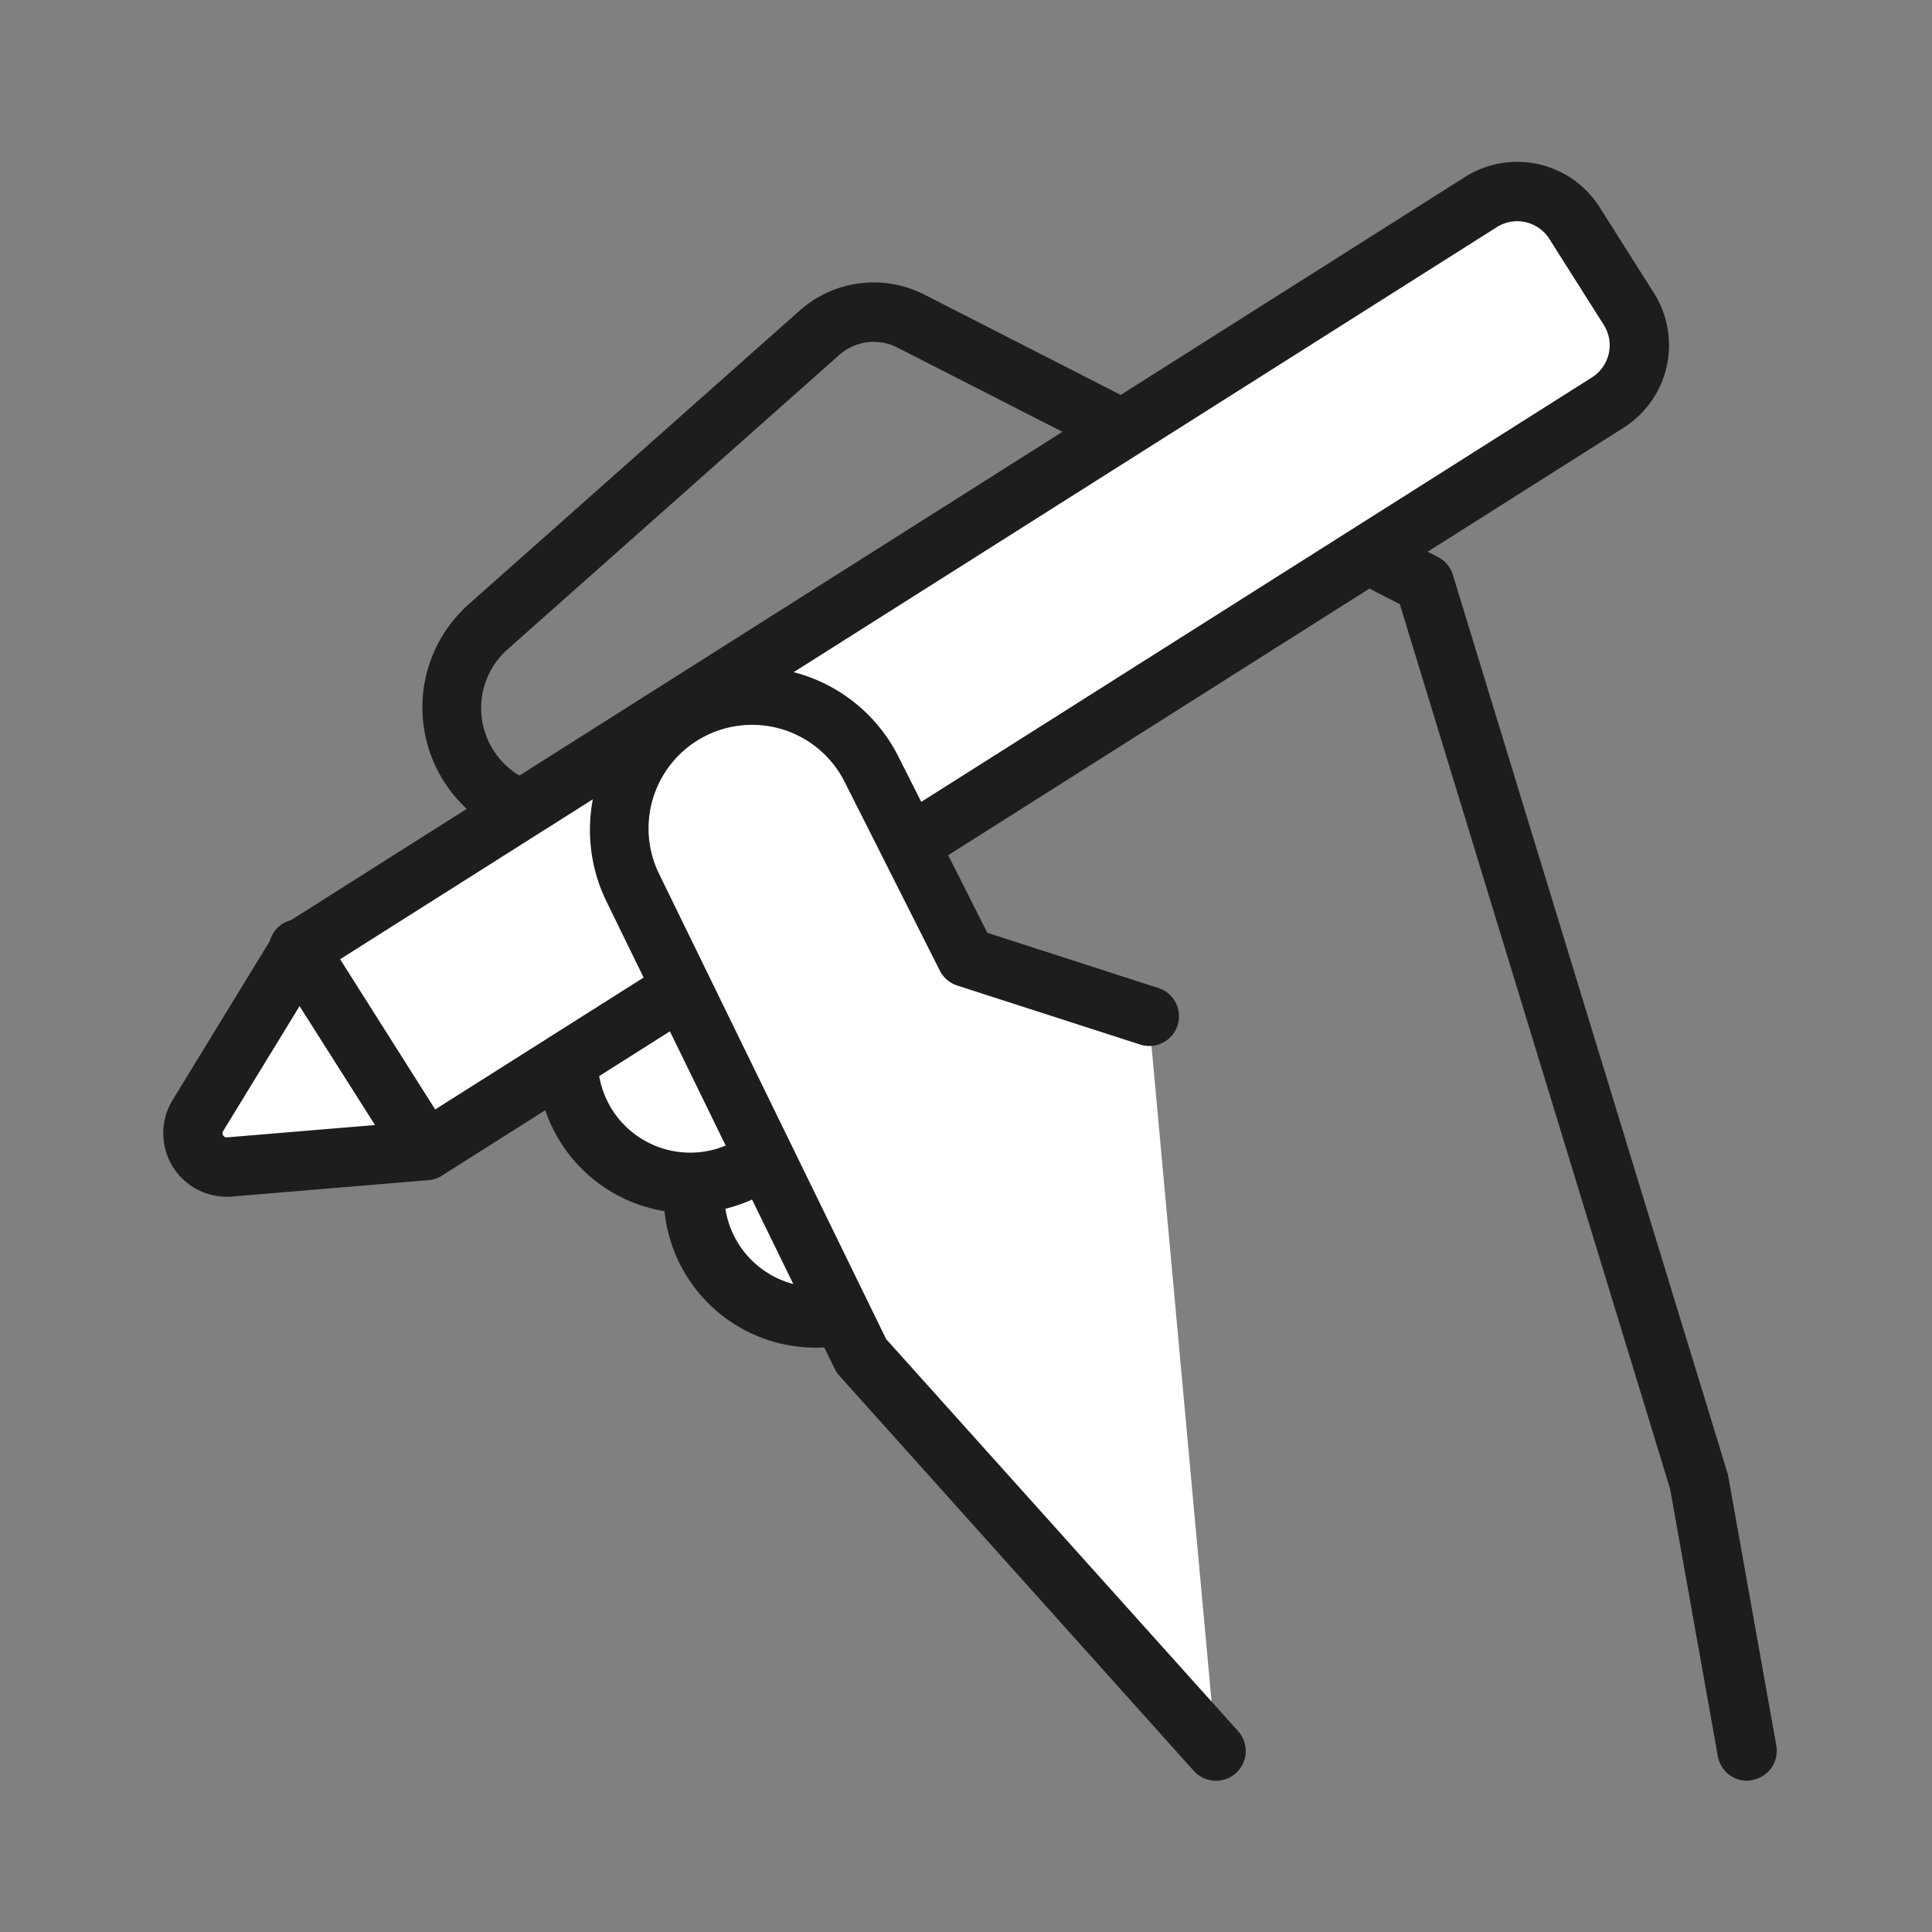 <svg id="Capa_1" data-name="Capa 1" xmlns="http://www.w3.org/2000/svg" viewBox="0 0 260.1 260.1"><rect x="0" y="0" width="260.1" height="260.1" fill="#808080" stroke="none"/><defs><style>.cls-1{fill:#fff;}.cls-2{fill:#1d1d1b;}</style></defs><title>icon</title><path class="cls-1" d="M125.91,168.11l-4.5,4.51a16.44,16.44,0,0,1-23.25,0h0a16.44,16.44,0,0,1,0-23.25l17-17"/><path class="cls-2" d="M109.79,181.43a20.44,20.44,0,0,1-14.45-34.89l17-17a4,4,0,0,1,5.66,5.65l-17,17a12.44,12.44,0,0,0,17.59,17.59l4.51-4.5a4,4,0,0,1,5.65,5.65l-4.5,4.51A20.29,20.29,0,0,1,109.79,181.43Z"/><path class="cls-2" d="M235.2,239.74a4,4,0,0,1-3.93-3.3l-6.43-36L188.45,81.33l-67.6-34.52a7,7,0,0,0-7.89,1L68.32,87.43A10.58,10.58,0,0,0,81,104.28L128.84,74a4,4,0,0,1,4.28,6.76L85.28,111A18.58,18.58,0,0,1,63,81.44l44.64-39.61a15,15,0,0,1,16.84-2.15L193.6,75a4,4,0,0,1,2,2.4L232.56,198.3a2.56,2.56,0,0,1,.11.46L239.14,235a4,4,0,0,1-3.23,4.64A4.34,4.34,0,0,1,235.2,239.74Z"/><path class="cls-1" d="M116,143l-11.57,11.57a16.44,16.44,0,0,1-23.25,0h0a16.46,16.46,0,0,1,0-23.25l17-17"/><path class="cls-2" d="M92.76,163.32a20.43,20.43,0,0,1-14.45-34.88l17-17a4,4,0,0,1,5.66,5.66l-17,17a12.44,12.44,0,0,0,17.59,17.59l11.57-11.57a4,4,0,1,1,5.66,5.66l-11.57,11.56A20.35,20.35,0,0,1,92.76,163.32Z"/><path class="cls-1" d="M57.34,154.9,186.53,73.14l29.93-19a9.12,9.12,0,0,0,2.83-12.59L212,30a9.13,9.13,0,0,0-12.6-2.83L40.25,127.9,26.64,150.18a4.56,4.56,0,0,0,4.27,6.93Z"/><path class="cls-2" d="M30.52,161.12a8.56,8.56,0,0,1-7.3-13l13.62-22.27a4.15,4.15,0,0,1,1.27-1.3L197.24,23.82a13.14,13.14,0,0,1,18.11,4.07l7.32,11.57a13.15,13.15,0,0,1-4.07,18.11L59.48,158.28a4,4,0,0,1-1.81.6l-26.43,2.21Q30.88,161.12,30.52,161.12Zm26.82-6.22h0ZM43.18,130.79,30.05,152.26a.53.53,0,0,0,0,.6.51.51,0,0,0,.53.26L56,151,214.32,50.81a5.12,5.12,0,0,0,1.59-7.07l-7.32-11.57a5.13,5.13,0,0,0-7.08-1.59Z"/><path class="cls-1" d="M163.72,235.74,116,182.54l-23-47.15-7.67-15.73a17.94,17.94,0,0,1,7.85-24.12h0a17.94,17.94,0,0,1,24.13,7.85l12.85,25.45,24.49,7.9"/><path class="cls-2" d="M163.72,239.74a4,4,0,0,1-3-1.33L113,185.21a4.24,4.24,0,0,1-.62-.92L81.67,121.41a21.94,21.94,0,0,1,39.14-19.83l12.11,24,22.89,7.39a4,4,0,1,1-2.45,7.61l-24.49-7.9a4,4,0,0,1-2.34-2L113.68,105.2a13.94,13.94,0,0,0-24.85,12.65l30.47,62.43,47.39,52.79a4,4,0,0,1-3,6.67Z"/><line class="cls-1" x1="40.25" y1="127.9" x2="57.34" y2="154.9"/><path class="cls-2" d="M57.34,158.9A4,4,0,0,1,54,157L36.87,130a4,4,0,1,1,6.76-4.27l17.09,27a4,4,0,0,1-3.38,6.14Z"/></svg>